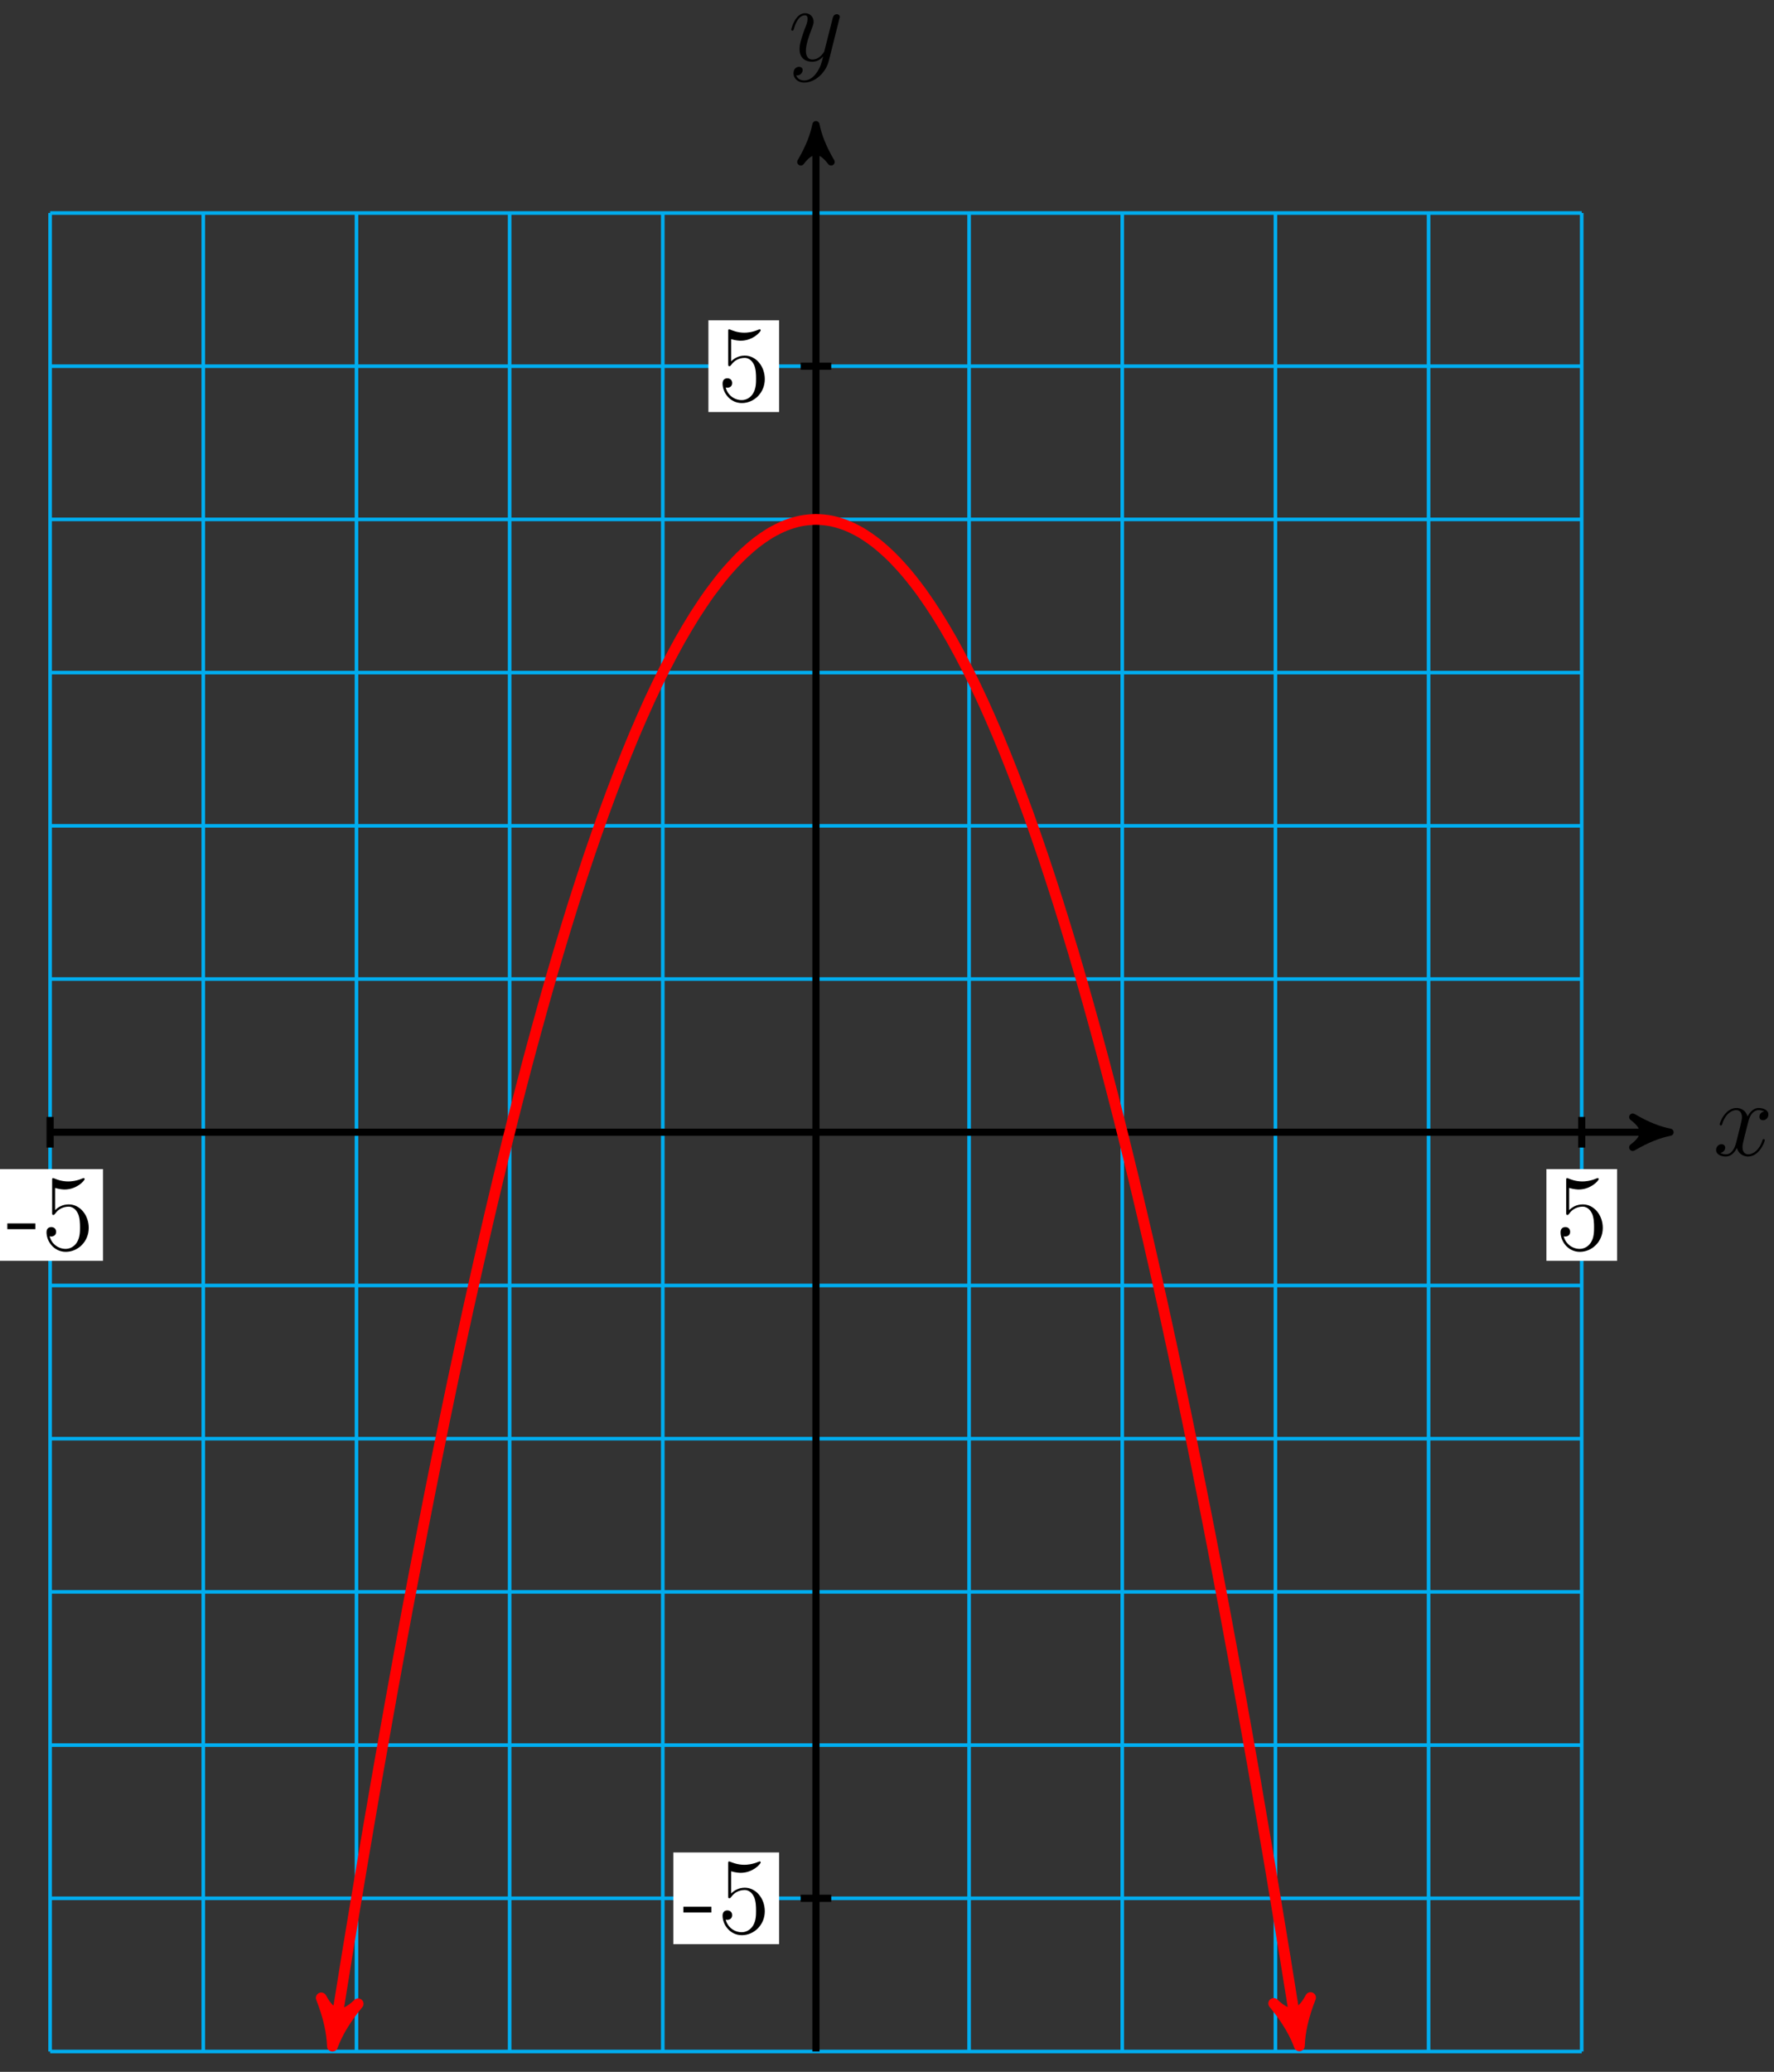 <?xml version="1.0" encoding="UTF-8"?>
<svg xmlns="http://www.w3.org/2000/svg" xmlns:xlink="http://www.w3.org/1999/xlink" width="197pt" height="230pt" viewBox="0 0 197 230" version="1.1">
<rect x="0" y="0" width="197" height="230" fill="#333333" stroke="none"/>
<defs>
<g>
<symbol overflow="visible" id="glyph0-0">
<path style="stroke:none;" d=""/>
</symbol>
<symbol overflow="visible" id="glyph0-1">
<path style="stroke:none;" d="M 5.672 -4.875 C 5.281 -4.812 5.141 -4.516 5.141 -4.297 C 5.141 -4 5.359 -3.906 5.531 -3.906 C 5.891 -3.906 6.141 -4.219 6.141 -4.547 C 6.141 -5.047 5.562 -5.266 5.062 -5.266 C 4.344 -5.266 3.938 -4.547 3.828 -4.328 C 3.547 -5.219 2.812 -5.266 2.594 -5.266 C 1.375 -5.266 0.734 -3.703 0.734 -3.438 C 0.734 -3.391 0.781 -3.328 0.859 -3.328 C 0.953 -3.328 0.984 -3.406 1 -3.453 C 1.406 -4.781 2.219 -5.031 2.562 -5.031 C 3.094 -5.031 3.203 -4.531 3.203 -4.25 C 3.203 -3.984 3.125 -3.703 2.984 -3.125 L 2.578 -1.5 C 2.406 -0.781 2.062 -0.125 1.422 -0.125 C 1.359 -0.125 1.062 -0.125 0.812 -0.281 C 1.25 -0.359 1.344 -0.719 1.344 -0.859 C 1.344 -1.094 1.156 -1.25 0.938 -1.25 C 0.641 -1.25 0.328 -0.984 0.328 -0.609 C 0.328 -0.109 0.891 0.125 1.406 0.125 C 1.984 0.125 2.391 -0.328 2.641 -0.828 C 2.828 -0.125 3.438 0.125 3.875 0.125 C 5.094 0.125 5.734 -1.453 5.734 -1.703 C 5.734 -1.766 5.688 -1.812 5.625 -1.812 C 5.516 -1.812 5.5 -1.75 5.469 -1.656 C 5.141 -0.609 4.453 -0.125 3.906 -0.125 C 3.484 -0.125 3.266 -0.438 3.266 -0.922 C 3.266 -1.188 3.312 -1.375 3.5 -2.156 L 3.922 -3.797 C 4.094 -4.5 4.5 -5.031 5.062 -5.031 C 5.078 -5.031 5.422 -5.031 5.672 -4.875 Z M 5.672 -4.875 "/>
</symbol>
<symbol overflow="visible" id="glyph0-2">
<path style="stroke:none;" d="M 3.141 1.344 C 2.828 1.797 2.359 2.203 1.766 2.203 C 1.625 2.203 1.047 2.172 0.875 1.625 C 0.906 1.641 0.969 1.641 0.984 1.641 C 1.344 1.641 1.594 1.328 1.594 1.047 C 1.594 0.781 1.359 0.688 1.188 0.688 C 0.984 0.688 0.578 0.828 0.578 1.406 C 0.578 2.016 1.094 2.438 1.766 2.438 C 2.969 2.438 4.172 1.344 4.5 0.016 L 5.672 -4.656 C 5.688 -4.703 5.719 -4.781 5.719 -4.859 C 5.719 -5.031 5.562 -5.156 5.391 -5.156 C 5.281 -5.156 5.031 -5.109 4.938 -4.75 L 4.047 -1.234 C 4 -1.016 4 -0.984 3.891 -0.859 C 3.656 -0.531 3.266 -0.125 2.688 -0.125 C 2.016 -0.125 1.953 -0.781 1.953 -1.094 C 1.953 -1.781 2.281 -2.703 2.609 -3.562 C 2.734 -3.906 2.812 -4.078 2.812 -4.312 C 2.812 -4.812 2.453 -5.266 1.859 -5.266 C 0.766 -5.266 0.328 -3.531 0.328 -3.438 C 0.328 -3.391 0.375 -3.328 0.453 -3.328 C 0.562 -3.328 0.578 -3.375 0.625 -3.547 C 0.906 -4.547 1.359 -5.031 1.828 -5.031 C 1.938 -5.031 2.141 -5.031 2.141 -4.641 C 2.141 -4.328 2.016 -3.984 1.828 -3.531 C 1.25 -1.953 1.25 -1.562 1.25 -1.281 C 1.25 -0.141 2.062 0.125 2.656 0.125 C 3 0.125 3.438 0.016 3.844 -0.438 L 3.859 -0.422 C 3.688 0.281 3.562 0.75 3.141 1.344 Z M 3.141 1.344 "/>
</symbol>
<symbol overflow="visible" id="glyph1-0">
<path style="stroke:none;" d=""/>
</symbol>
<symbol overflow="visible" id="glyph1-1">
<path style="stroke:none;" d="M 3.234 -2.266 L 3.234 -2.906 L 0.125 -2.906 L 0.125 -2.266 Z M 3.234 -2.266 "/>
</symbol>
<symbol overflow="visible" id="glyph1-2">
<path style="stroke:none;" d="M 5.266 -2.406 C 5.266 -3.828 4.297 -5.016 3.047 -5.016 C 2.359 -5.016 1.844 -4.703 1.531 -4.375 L 1.531 -6.844 C 2.047 -6.688 2.469 -6.672 2.594 -6.672 C 3.938 -6.672 4.812 -7.656 4.812 -7.828 C 4.812 -7.875 4.781 -7.938 4.703 -7.938 C 4.703 -7.938 4.656 -7.938 4.547 -7.891 C 3.891 -7.609 3.312 -7.562 3 -7.562 C 2.219 -7.562 1.656 -7.812 1.422 -7.906 C 1.344 -7.938 1.297 -7.938 1.297 -7.938 C 1.203 -7.938 1.203 -7.859 1.203 -7.672 L 1.203 -4.125 C 1.203 -3.906 1.203 -3.844 1.344 -3.844 C 1.406 -3.844 1.422 -3.844 1.547 -4 C 1.875 -4.484 2.438 -4.766 3.031 -4.766 C 3.672 -4.766 3.984 -4.188 4.078 -3.984 C 4.281 -3.516 4.297 -2.922 4.297 -2.469 C 4.297 -2.016 4.297 -1.344 3.953 -0.797 C 3.688 -0.375 3.234 -0.078 2.703 -0.078 C 1.906 -0.078 1.141 -0.609 0.922 -1.484 C 0.984 -1.453 1.047 -1.453 1.109 -1.453 C 1.312 -1.453 1.641 -1.562 1.641 -1.969 C 1.641 -2.312 1.406 -2.5 1.109 -2.5 C 0.891 -2.5 0.578 -2.391 0.578 -1.922 C 0.578 -0.906 1.406 0.25 2.719 0.25 C 4.078 0.25 5.266 -0.891 5.266 -2.406 Z M 5.266 -2.406 "/>
</symbol>
</g>
</defs>
<g id="surface1">
<path style="fill:none;stroke-width:0.399;stroke-linecap:butt;stroke-linejoin:miter;stroke:rgb(0%,67.839%,93.729%);stroke-opacity:1;stroke-miterlimit:10;" d="M -85.043 -102.049 L 85.039 -102.049 M -85.043 -85.041 L 85.039 -85.041 M -85.043 -68.034 L 85.039 -68.034 M -85.043 -51.026 L 85.039 -51.026 M -85.043 -34.018 L 85.039 -34.018 M -85.043 -17.01 L 85.039 -17.01 M -85.043 0.002 L 85.039 0.002 M -85.043 17.009 L 85.039 17.009 M -85.043 34.017 L 85.039 34.017 M -85.043 51.025 L 85.039 51.025 M -85.043 68.033 L 85.039 68.033 M -85.043 85.041 L 85.039 85.041 M -85.043 102.045 L 85.039 102.045 M -85.043 -102.049 L -85.043 102.048 M -68.035 -102.049 L -68.035 102.048 M -51.023 -102.049 L -51.023 102.048 M -34.015 -102.049 L -34.015 102.048 M -17.007 -102.049 L -17.007 102.048 M 0 -102.049 L 0 102.048 M 17.008 -102.049 L 17.008 102.048 M 34.016 -102.049 L 34.016 102.048 M 51.024 -102.049 L 51.024 102.048 M 68.032 -102.049 L 68.032 102.048 M 85.036 -102.049 L 85.036 102.048 " transform="matrix(1,0,0,-1,90.609,125.693)"/>
<path style="fill:none;stroke-width:0.797;stroke-linecap:butt;stroke-linejoin:miter;stroke:rgb(0%,0%,0%);stroke-opacity:1;stroke-miterlimit:10;" d="M -85.043 0.002 L 93.813 0.002 " transform="matrix(1,0,0,-1,90.609,125.693)"/>
<path style="fill-rule:nonzero;fill:rgb(0%,0%,0%);fill-opacity:1;stroke-width:0.797;stroke-linecap:butt;stroke-linejoin:round;stroke:rgb(0%,0%,0%);stroke-opacity:1;stroke-miterlimit:10;" d="M 1.036 0.002 C -0.261 0.259 -1.554 0.779 -3.108 1.685 C -1.554 0.517 -1.554 -0.518 -3.108 -1.682 C -1.554 -0.776 -0.261 -0.26 1.036 0.002 Z M 1.036 0.002 " transform="matrix(1,0,0,-1,184.421,125.693)"/>
<g style="fill:rgb(0%,0%,0%);fill-opacity:1;">
  <use xlink:href="#glyph0-1" x="190.239" y="128.267"/>
</g>
<path style="fill:none;stroke-width:0.797;stroke-linecap:butt;stroke-linejoin:miter;stroke:rgb(0%,0%,0%);stroke-opacity:1;stroke-miterlimit:10;" d="M 0 -102.049 L 0 110.822 " transform="matrix(1,0,0,-1,90.609,125.693)"/>
<path style="fill-rule:nonzero;fill:rgb(0%,0%,0%);fill-opacity:1;stroke-width:0.797;stroke-linecap:butt;stroke-linejoin:round;stroke:rgb(0%,0%,0%);stroke-opacity:1;stroke-miterlimit:10;" d="M 1.037 -0 C -0.26 0.257 -1.553 0.777 -3.107 1.683 C -1.553 0.519 -1.553 -0.52 -3.107 -1.684 C -1.553 -0.778 -0.26 -0.258 1.037 -0 Z M 1.037 -0 " transform="matrix(0,-1,-1,0,90.609,14.873)"/>
<g style="fill:rgb(0%,0%,0%);fill-opacity:1;">
  <use xlink:href="#glyph0-2" x="87.541" y="6.731"/>
</g>
<path style="fill:none;stroke-width:0.797;stroke-linecap:butt;stroke-linejoin:miter;stroke:rgb(0%,0%,0%);stroke-opacity:1;stroke-miterlimit:10;" d="M -85.043 1.701 L -85.043 -1.702 " transform="matrix(1,0,0,-1,90.609,125.693)"/>
<path style=" stroke:none;fill-rule:nonzero;fill:rgb(100%,100%,100%);fill-opacity:1;" d="M -0.305 139.965 L 11.441 139.965 L 11.441 129.785 L -0.305 129.785 Z M -0.305 139.965 "/>
<g style="fill:rgb(0%,0%,0%);fill-opacity:1;">
  <use xlink:href="#glyph1-1" x="0.69" y="138.719"/>
  <use xlink:href="#glyph1-2" x="4.587" y="138.719"/>
</g>
<path style="fill:none;stroke-width:0.797;stroke-linecap:butt;stroke-linejoin:miter;stroke:rgb(0%,0%,0%);stroke-opacity:1;stroke-miterlimit:10;" d="M 85.039 1.701 L 85.039 -1.702 " transform="matrix(1,0,0,-1,90.609,125.693)"/>
<path style=" stroke:none;fill-rule:nonzero;fill:rgb(100%,100%,100%);fill-opacity:1;" d="M 171.727 139.965 L 179.574 139.965 L 179.574 129.785 L 171.727 129.785 Z M 171.727 139.965 "/>
<g style="fill:rgb(0%,0%,0%);fill-opacity:1;">
  <use xlink:href="#glyph1-2" x="172.721" y="138.719"/>
</g>
<path style="fill:none;stroke-width:0.797;stroke-linecap:butt;stroke-linejoin:miter;stroke:rgb(0%,0%,0%);stroke-opacity:1;stroke-miterlimit:10;" d="M 1.7 85.041 L -1.699 85.041 " transform="matrix(1,0,0,-1,90.609,125.693)"/>
<path style=" stroke:none;fill-rule:nonzero;fill:rgb(100%,100%,100%);fill-opacity:1;" d="M 78.668 45.742 L 86.516 45.742 L 86.516 35.562 L 78.668 35.562 Z M 78.668 45.742 "/>
<g style="fill:rgb(0%,0%,0%);fill-opacity:1;">
  <use xlink:href="#glyph1-2" x="79.663" y="44.495"/>
</g>
<path style="fill:none;stroke-width:0.797;stroke-linecap:butt;stroke-linejoin:miter;stroke:rgb(0%,0%,0%);stroke-opacity:1;stroke-miterlimit:10;" d="M 1.7 -85.041 L -1.699 -85.041 " transform="matrix(1,0,0,-1,90.609,125.693)"/>
<path style=" stroke:none;fill-rule:nonzero;fill:rgb(100%,100%,100%);fill-opacity:1;" d="M 74.77 215.824 L 86.516 215.824 L 86.516 205.645 L 74.77 205.645 Z M 74.77 215.824 "/>
<g style="fill:rgb(0%,0%,0%);fill-opacity:1;">
  <use xlink:href="#glyph1-1" x="75.765" y="214.578"/>
  <use xlink:href="#glyph1-2" x="79.662" y="214.578"/>
</g>
<path style="fill:none;stroke-width:1.196;stroke-linecap:butt;stroke-linejoin:miter;stroke:rgb(100%,0%,0%);stroke-opacity:1;stroke-miterlimit:10;" d="M -53.488 -100.202 C -52.57 -94.444 -52.57 -94.444 -52.105 -91.584 C -51.636 -88.729 -50.89 -84.221 -50.422 -81.455 C -49.957 -78.69 -49.211 -74.327 -48.742 -71.655 C -48.277 -68.983 -47.527 -64.768 -47.062 -62.19 C -46.597 -59.608 -45.847 -55.541 -45.382 -53.053 C -44.914 -50.565 -44.168 -46.647 -43.699 -44.252 C -43.234 -41.854 -42.488 -38.084 -42.019 -35.78 C -41.554 -33.475 -40.804 -29.854 -40.339 -27.643 C -39.875 -25.428 -39.125 -21.955 -38.66 -19.834 C -38.191 -17.713 -37.445 -14.389 -36.976 -12.362 C -36.511 -10.334 -35.765 -7.155 -35.297 -5.221 C -34.832 -3.284 -34.082 -0.252 -33.617 1.591 C -33.152 3.435 -32.402 6.318 -31.937 8.068 C -31.468 9.818 -30.722 12.552 -30.254 14.213 C -29.789 15.873 -29.043 18.459 -28.574 20.025 C -28.109 21.595 -27.359 24.033 -26.894 25.509 C -26.429 26.982 -25.679 29.275 -25.214 30.658 C -24.746 32.041 -24 34.181 -23.531 35.474 C -23.066 36.763 -22.32 38.759 -21.851 39.959 C -21.386 41.158 -20.636 43.005 -20.172 44.111 C -19.703 45.216 -18.957 46.916 -18.492 47.931 C -18.023 48.947 -17.277 50.498 -16.808 51.42 C -16.343 52.341 -15.597 53.748 -15.129 54.576 C -14.664 55.404 -13.914 56.662 -13.449 57.4 C -12.98 58.138 -12.234 59.248 -11.769 59.892 C -11.3 60.537 -10.554 61.498 -10.086 62.052 C -9.621 62.603 -8.871 63.416 -8.406 63.877 C -7.941 64.338 -7.191 65.005 -6.726 65.373 C -6.257 65.744 -5.511 66.259 -5.046 66.537 C -4.578 66.814 -3.832 67.181 -3.363 67.369 C -2.898 67.552 -2.148 67.775 -1.683 67.865 C -1.218 67.959 -0.468 68.033 -0.004 68.033 C 0.465 68.033 1.211 67.959 1.676 67.869 C 2.145 67.775 2.891 67.552 3.36 67.369 C 3.825 67.185 4.575 66.818 5.039 66.541 C 5.504 66.263 6.254 65.748 6.719 65.377 C 7.188 65.009 7.934 64.345 8.399 63.884 C 8.868 63.423 9.614 62.611 10.082 62.056 C 10.547 61.505 11.297 60.545 11.762 59.9 C 12.227 59.255 12.977 58.146 13.442 57.408 C 13.911 56.67 14.657 55.416 15.121 54.588 C 15.59 53.755 16.336 52.353 16.805 51.431 C 17.27 50.509 18.02 48.959 18.485 47.943 C 18.95 46.931 19.7 45.232 20.164 44.123 C 20.633 43.017 21.379 41.17 21.844 39.974 C 22.313 38.775 23.059 36.779 23.528 35.49 C 23.993 34.201 24.743 32.056 25.207 30.673 C 25.672 29.291 26.422 27.002 26.887 25.525 C 27.356 24.052 28.102 21.611 28.571 20.045 C 29.036 18.478 29.782 15.892 30.25 14.232 C 30.715 12.576 31.465 9.841 31.93 8.088 C 32.395 6.338 33.145 3.455 33.61 1.611 C 34.078 -0.229 34.825 -3.26 35.293 -5.198 C 35.758 -7.131 36.504 -10.307 36.973 -12.338 C 37.438 -14.366 38.188 -17.69 38.653 -19.811 C 39.118 -21.928 39.868 -25.401 40.332 -27.616 C 40.801 -29.827 41.547 -33.448 42.016 -35.752 C 42.481 -38.057 43.227 -41.827 43.696 -44.221 C 44.161 -46.62 44.911 -50.534 45.375 -53.022 C 45.84 -55.51 46.59 -59.577 47.055 -62.155 C 47.524 -64.737 48.27 -68.952 48.739 -71.623 C 49.203 -74.295 49.95 -78.655 50.418 -81.42 C 50.883 -84.186 51.633 -88.694 52.098 -91.549 C 52.563 -94.409 53.778 -102.014 53.485 -100.162 " transform="matrix(1,0,0,-1,90.609,125.693)"/>
<path style="fill-rule:nonzero;fill:rgb(100%,0%,0%);fill-opacity:1;stroke-width:1.196;stroke-linecap:butt;stroke-linejoin:round;stroke:rgb(100%,0%,0%);stroke-opacity:1;stroke-miterlimit:10;" d="M 1.276 -0 C -0.318 0.319 -1.912 0.958 -3.826 2.073 C -1.912 0.638 -1.914 -0.636 -3.825 -2.073 C -1.914 -0.957 -0.319 -0.318 1.276 -0 Z M 1.276 -0 " transform="matrix(-0.158,0.987,0.987,0.158,37.119,225.893)"/>
<path style="fill-rule:nonzero;fill:rgb(100%,0%,0%);fill-opacity:1;stroke-width:1.196;stroke-linecap:butt;stroke-linejoin:round;stroke:rgb(100%,0%,0%);stroke-opacity:1;stroke-miterlimit:10;" d="M 1.276 -0.001 C -0.319 0.317 -1.914 0.955 -3.824 2.071 C -1.913 0.639 -1.911 -0.639 -3.825 -2.07 C -1.914 -0.955 -0.317 -0.32 1.276 -0.001 Z M 1.276 -0.001 " transform="matrix(0.158,0.987,0.987,-0.158,144.093,225.857)"/>
</g>
</svg>
